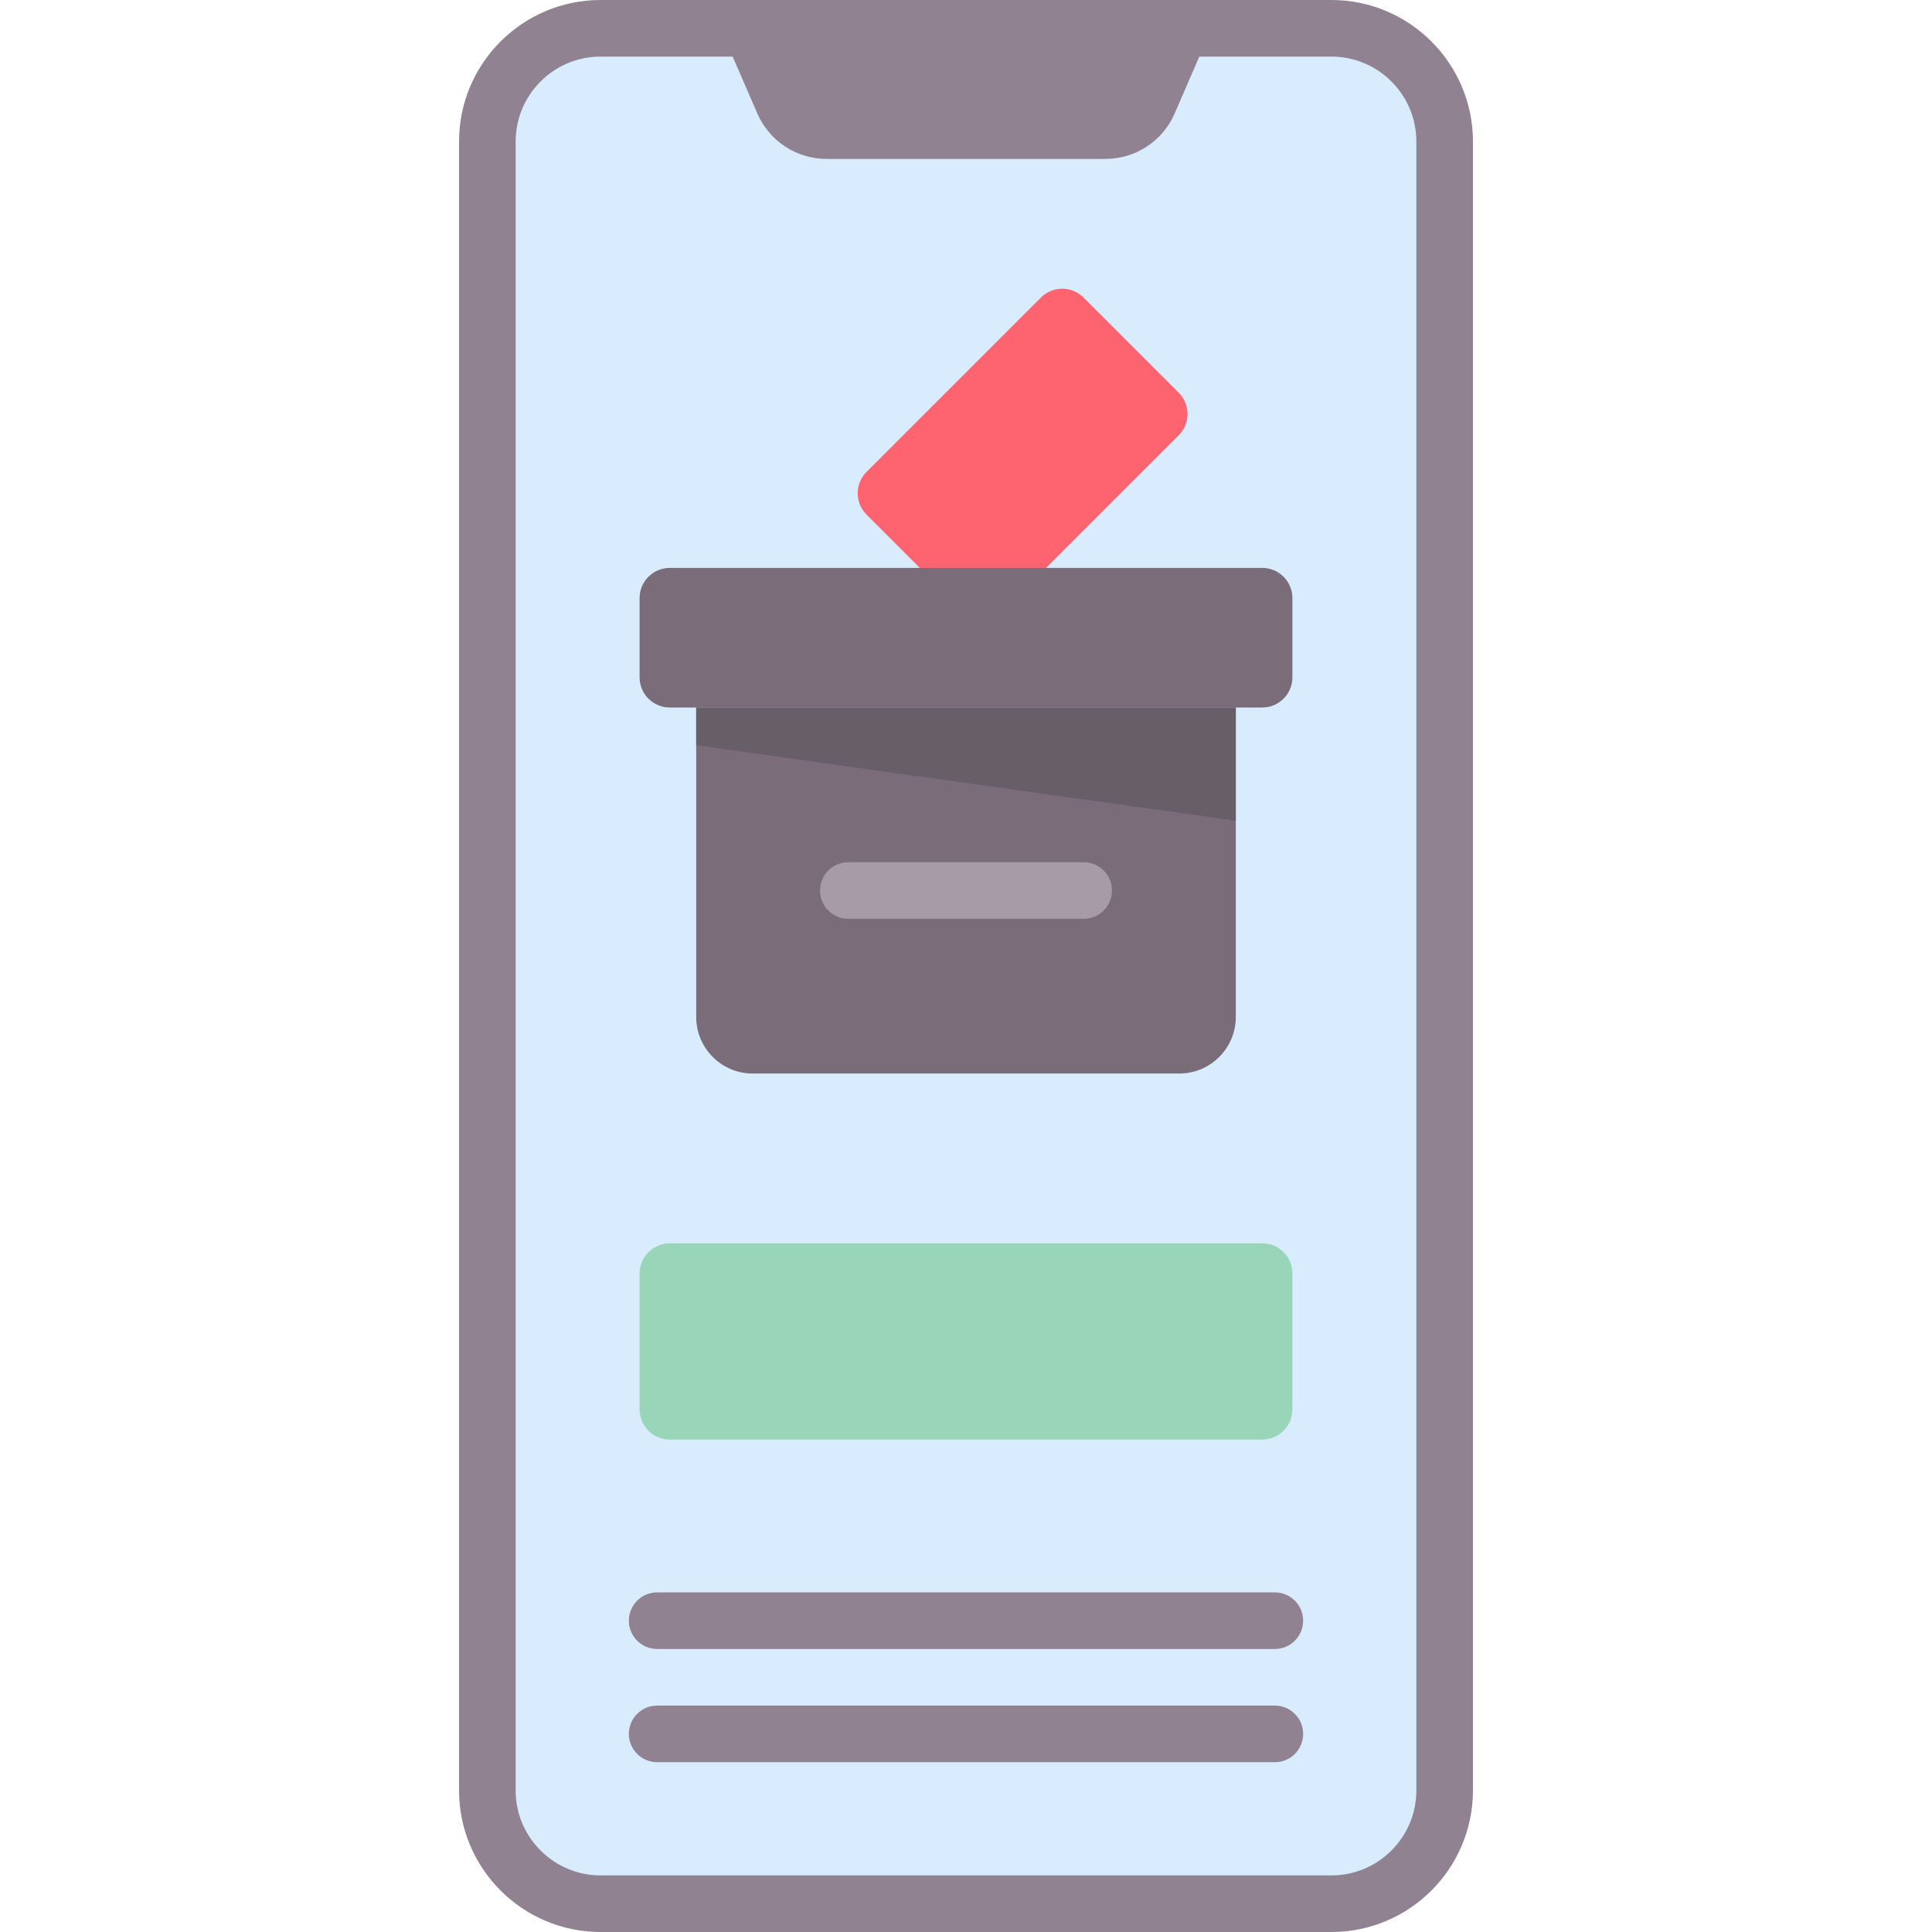 <svg id="Capa_1" enable-background="new 0 0 512 512" height="512" viewBox="0 0 512 512" width="512" xmlns="http://www.w3.org/2000/svg"><g><g><path d="m352.847 504.5h-193.694c-16.569 0-30-13.431-30-30v-437c0-16.569 13.431-30 30-30h193.693c16.569 0 30 13.431 30 30v437c.001 16.569-13.431 30-29.999 30z" fill="#d8ecfe"/><path d="m352.847 512h-193.694c-20.678 0-37.5-16.822-37.5-37.5v-437c0-20.678 16.822-37.5 37.5-37.5h193.693c20.678 0 37.5 16.822 37.5 37.5v437c.001 20.678-16.822 37.5-37.499 37.5zm-193.694-497c-12.407 0-22.5 10.094-22.5 22.5v437c0 12.406 10.093 22.5 22.5 22.5h193.693c12.407 0 22.5-10.094 22.5-22.5v-437c0-12.406-10.093-22.5-22.5-22.5z" fill="#918291"/></g><g><path d="m337.847 467h-163.694c-4.142 0-7.5-3.357-7.5-7.5s3.358-7.5 7.5-7.5h163.693c4.142 0 7.5 3.357 7.5 7.5s-3.357 7.5-7.499 7.5z" fill="#918291"/></g><g><path d="m337.847 437h-163.694c-4.142 0-7.5-3.357-7.5-7.5s3.358-7.5 7.5-7.5h163.693c4.142 0 7.5 3.357 7.5 7.5s-3.357 7.5-7.499 7.5z" fill="#918291"/></g><path d="m292.95 42.115h-73.9c-7.971 0-15.182-4.734-18.351-12.048l-9.78-22.567h130.161l-9.779 22.567c-3.169 7.314-10.379 12.048-18.351 12.048z" fill="#918291"/><path d="m254.84 161.576-25.201-25.201c-3.124-3.124-3.124-8.19 0-11.314l46.207-46.207c3.124-3.124 8.19-3.124 11.314 0l25.201 25.201c3.124 3.124 3.124 8.19 0 11.314l-46.207 46.207c-3.124 3.124-8.19 3.124-11.314 0z" fill="#fe646f"/><path d="m334.5 187.5h-157c-4.418 0-8-3.582-8-8v-21c0-4.418 3.582-8 8-8h157c4.418 0 8 3.582 8 8v21c0 4.418-3.582 8-8 8z" fill="#7a6d79"/><path d="m334.5 381.5h-157c-4.418 0-8-3.582-8-8v-36c0-4.418 3.582-8 8-8h157c4.418 0 8 3.582 8 8v36c0 4.418-3.582 8-8 8z" fill="#98d5b9"/><path d="m312.5 284.5h-113c-8.284 0-15-6.716-15-15v-82h143v82c0 8.284-6.716 15-15 15z" fill="#7a6d79"/><path d="m184.5 197.5 143 20v-30h-143z" fill="#685e68"/><g><path d="m287.187 243.5h-62.373c-4.142 0-7.5-3.357-7.5-7.5s3.358-7.5 7.5-7.5h62.373c4.142 0 7.5 3.357 7.5 7.5s-3.358 7.5-7.5 7.5z" fill="#a79ba7"/></g></g></svg>